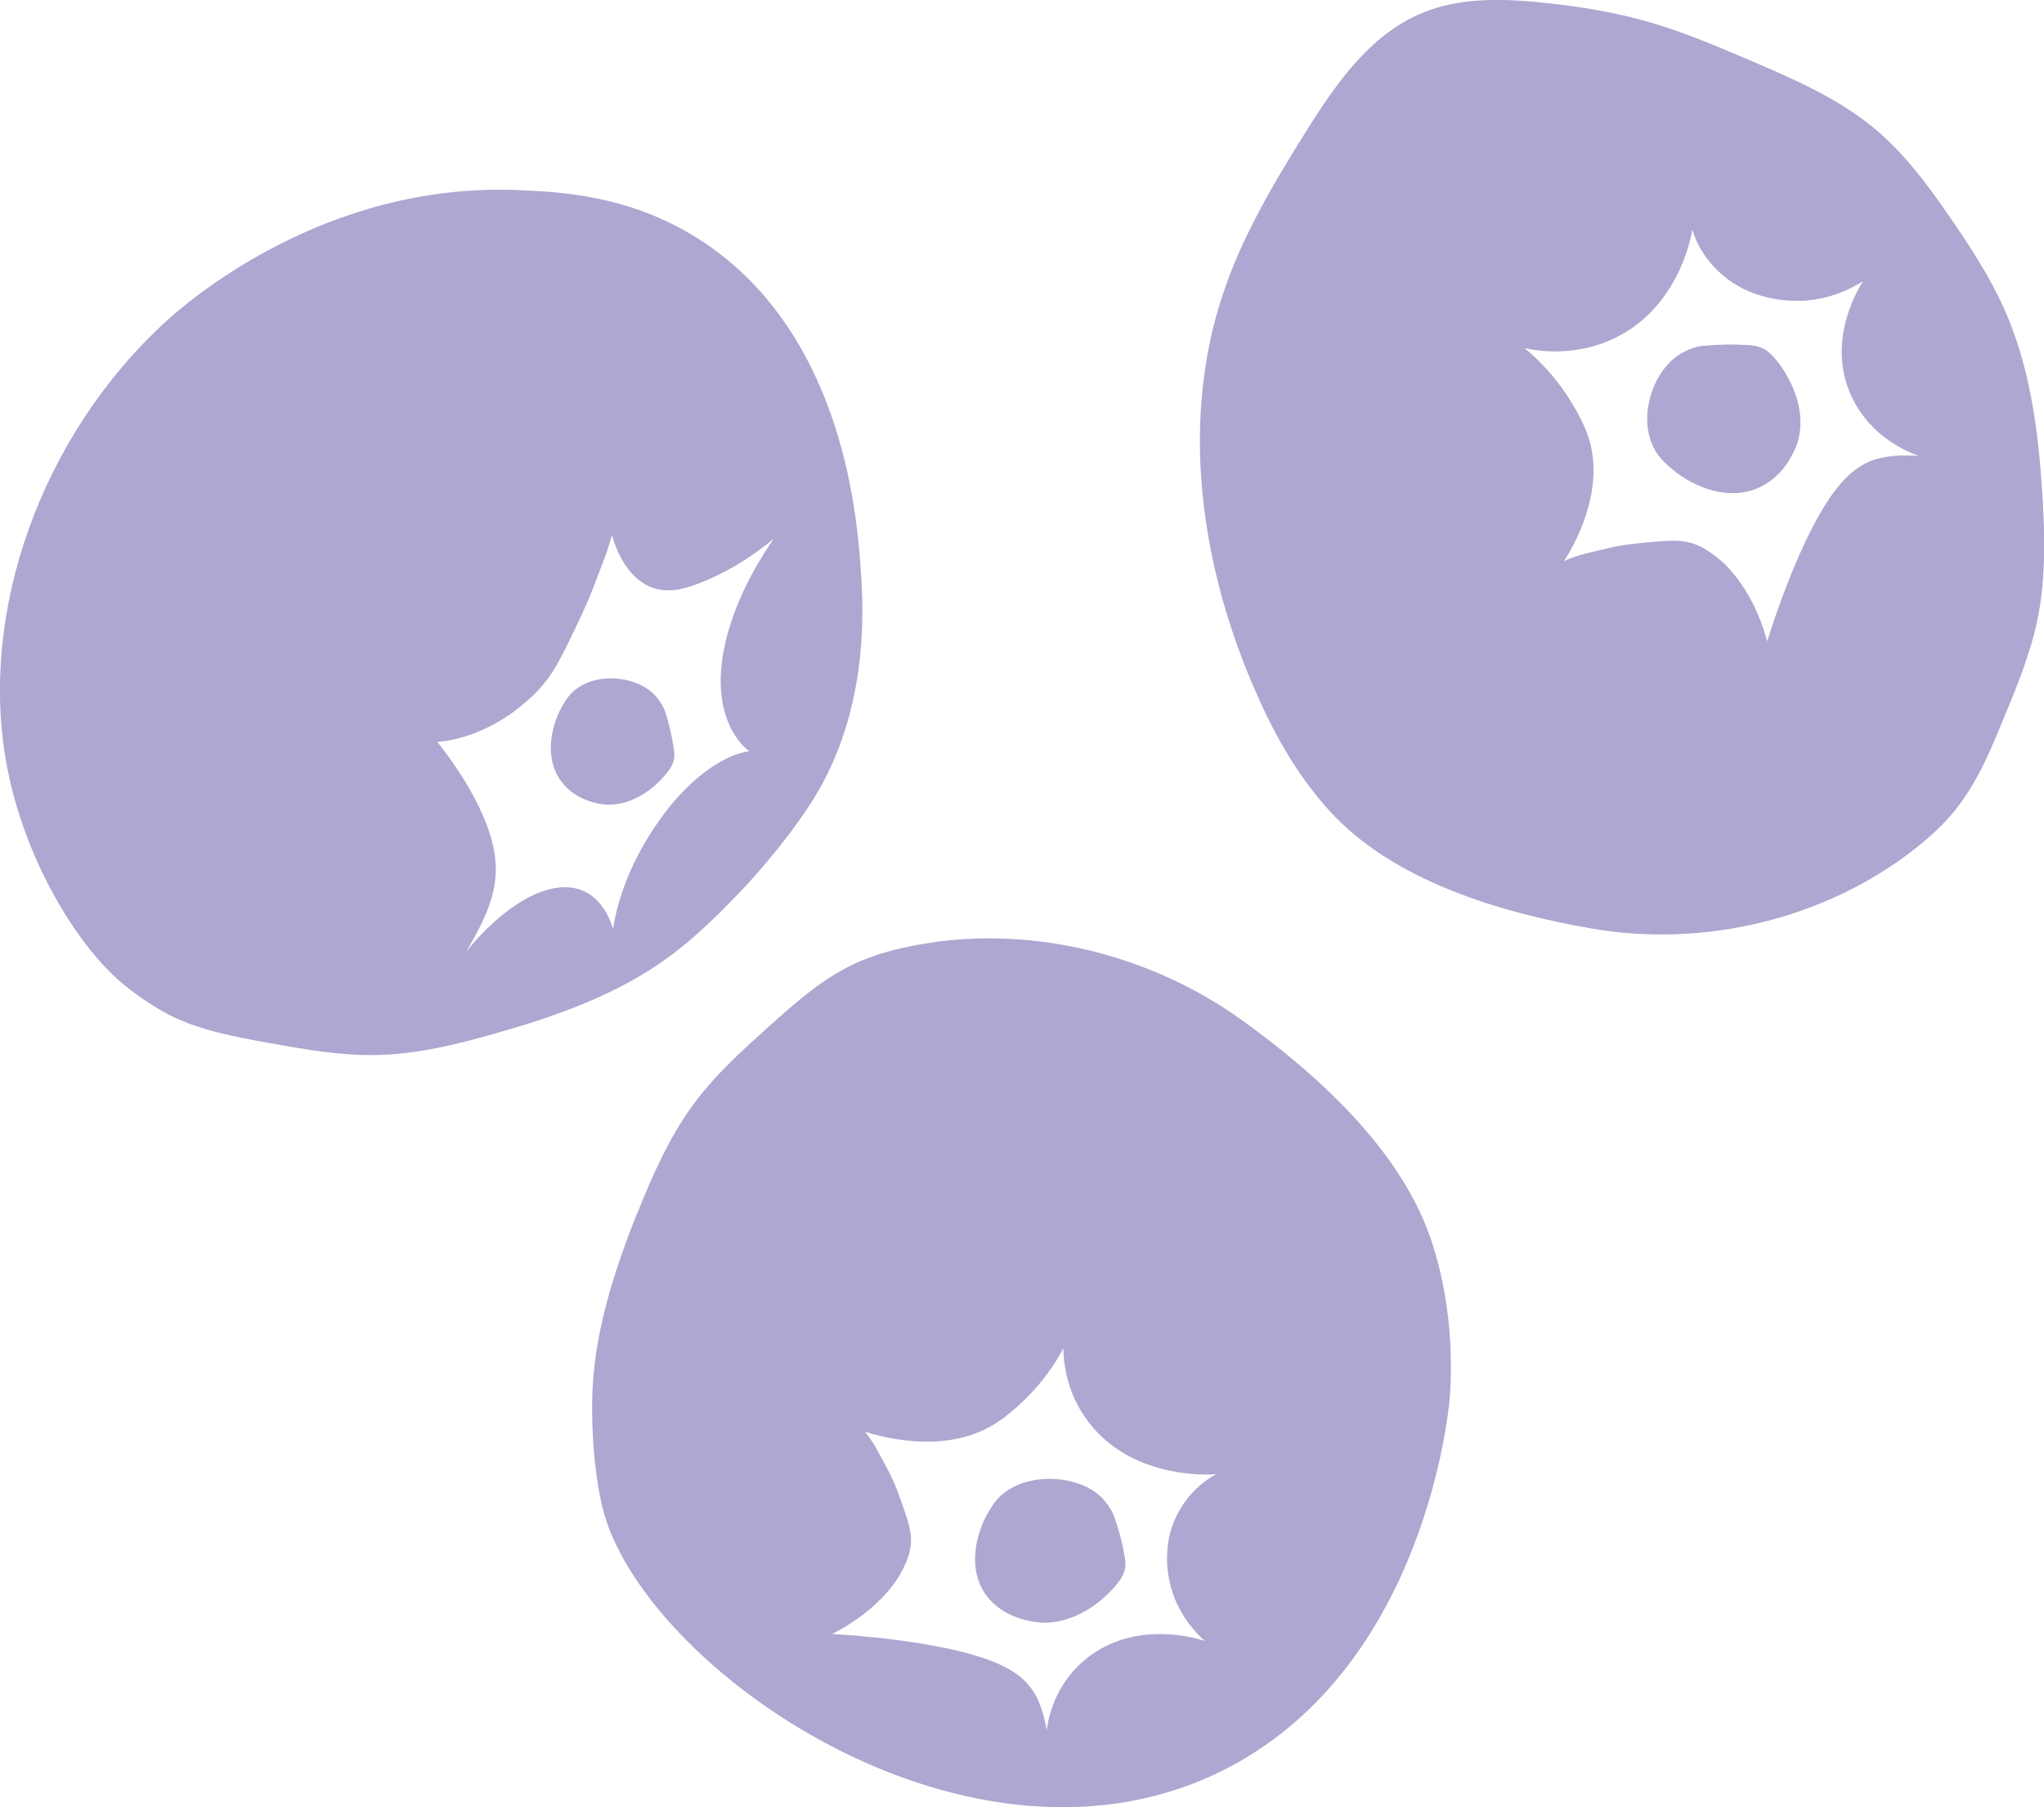 <?xml version="1.0" encoding="UTF-8"?>
<svg id="Layer_1" data-name="Layer 1" xmlns="http://www.w3.org/2000/svg" viewBox="0 0 114.74 101.44">
  <defs>
    <style>
      .cls-1 {
        fill: #afa6d1;
      }
    </style>
  </defs>
  <path class="cls-1" d="M95.66,19.4c-.34.03-.79.16-1.22.4-1.61.88-2.52,3.51-1.62,5.31.24.49.55.78.83,1.04,1.08,1,3.2,2.09,5.11,1.21,1.28-.59,1.81-1.76,1.95-2.04.79-1.61.18-3.6-.92-5.01-.26-.33-.56-.66-.96-.81-.24-.09-.5-.12-.75-.13-.8-.05-1.61-.04-2.41.04"/>
  <path class="cls-1" d="M101.11,16.89c1.63-.07,2.85-.71,3.48-1.11-.1.15-2.16,3.22-.66,6.46,1.1,2.38,3.35,3.2,3.78,3.35-.98-.06-1.97-.04-2.87.36-.51.24-1.09.64-1.74,1.47-2,2.53-3.67,7.84-3.9,8.58-.45-1.67-1.13-2.78-1.57-3.38-.49-.68-.9-1.05-1.16-1.26-.47-.39-1-.74-1.59-.9-.61-.16-1.25-.11-1.88-.06-.93.08-1.86.15-2.76.38-.92.23-1.57.32-2.44.71.42-.66,2.36-3.83,1.38-6.91-.42-1.3-1.37-2.62-1.55-2.87-.73-.99-1.48-1.7-2.05-2.17.74.16,2.85.51,5.06-.56,3.6-1.74,4.29-5.69,4.36-6.09.52,1.76,2.04,3.18,3.8,3.69.28.08,1.15.35,2.32.3M80.19.59c-3.14,1.14-5.11,3.98-6.82,6.7-1.85,2.95-3.65,5.97-4.74,9.27-2.31,6.97-1.31,14.8,1.65,21.79,1.08,2.55,2.42,5.04,4.33,7.14,3.55,3.93,9.53,5.72,14.68,6.62,6.45,1.13,13.21-.58,18.12-4.4.87-.67,1.68-1.41,2.36-2.26,1.21-1.5,1.95-3.29,2.68-5.06.78-1.89,1.57-3.79,1.96-5.8.43-2.22.38-4.52.24-6.8-.22-3.55-.67-7.16-2.16-10.49-.79-1.75-1.85-3.39-2.95-4.99-1.27-1.85-2.61-3.69-4.37-5.14-2.06-1.7-4.59-2.78-7.07-3.84-1.77-.75-3.54-1.51-5.39-2.05-1.9-.56-3.86-.89-5.82-1.1-2.27-.25-4.62-.35-6.7.41"/>
  <path class="cls-1" d="M37.36,43.48c.22-.27.43-.56.48-.91.03-.21,0-.42-.03-.63-.1-.65-.25-1.3-.45-1.93-.08-.27-.27-.61-.53-.91-.98-1.14-3.26-1.41-4.54-.38-.35.28-.53.58-.69.85-.62,1.04-1.12,2.94-.08,4.31.69.92,1.73,1.15,1.98,1.21,1.43.35,2.92-.48,3.86-1.61"/>
  <path class="cls-1" d="M27.66,50.15c.16-.62.24-1.36.1-2.26-.44-2.78-2.87-5.82-3.21-6.24,1.36-.12,2.49-.63,3.14-.98.73-.39,1.23-.77,1.52-1.01.54-.43,1.08-.94,1.54-1.56.47-.64.83-1.36,1.17-2.06.51-1.04,1.02-2.1,1.42-3.15.4-1.07.73-1.81,1.01-2.86.17.62,1.06,3.47,3.65,3.07,1.1-.17,2.52-.93,2.79-1.07,1.08-.58,2-1.26,2.64-1.78-.55.79-2.05,3.04-2.69,5.73-1.04,4.38,1.1,6.03,1.32,6.19-1.45.18-3.29,1.55-4.68,3.38-.22.29-.92,1.2-1.59,2.5-.94,1.82-1.26,3.32-1.38,4.11-.03-.15-.79-3.11-3.79-2.18-2.21.68-4.09,2.99-4.45,3.44.63-1.08,1.22-2.17,1.49-3.26M9.52,56.98c1.72.86,3.63,1.21,5.51,1.55,2.01.36,4.03.73,6.08.69,2.26-.04,4.5-.58,6.69-1.21,3.42-.97,6.86-2.17,9.79-4.33,1.54-1.14,2.92-2.52,4.25-3.93.62-.66,2.75-3.04,4.1-5.36,2.96-5.13,2.51-10.81,2.34-12.93-.22-2.68-1.05-13.05-9.18-18.12-3.87-2.41-7.69-2.57-10.06-2.67-10.92-.45-18.66,6.4-19.7,7.35C2.32,24.43-1.21,34.33.37,42.9c.97,5.28,3.9,10.09,6.44,12.25,1.31,1.12,2.71,1.83,2.71,1.83"/>
  <path class="cls-1" d="M55.59,80.08c1.18-.67,2.25-1.83,2.45-2.05.8-.88,1.32-1.72,1.65-2.35.01.71.14,2.7,1.68,4.47,2.5,2.88,6.5,2.63,6.9,2.6-1.6.86-2.64,2.56-2.74,4.27-.02.27-.08,1.13.23,2.17.43,1.47,1.33,2.43,1.86,2.92-.17-.06-3.62-1.24-6.44.84-2.07,1.53-2.37,3.75-2.42,4.18-.17-.91-.4-1.8-1-2.52-.34-.42-.87-.85-1.82-1.26-2.91-1.25-8.45-1.59-9.23-1.63,1.53-.78,2.45-1.65,2.94-2.18.55-.59.82-1.06.97-1.34.28-.52.5-1.07.52-1.65.02-.59-.17-1.16-.36-1.72-.28-.83-.57-1.66-.99-2.42-.43-.78-.67-1.35-1.24-2.05.74.24,4.26,1.29,7.04-.29M35.77,68.09c-1.33,3.35-2.48,6.86-2.53,10.59,0,0-.08,3.18.57,5.9,2.15,9.01,20.83,22.16,35.18,14.62,11.05-5.81,12.34-20.11,12.39-20.72.34-4.51-.71-7.82-.92-8.5-1.59-5.21-6.35-9.55-10.72-12.7-5.48-3.95-12.48-5.44-18.66-4.16-1.09.22-2.17.53-3.16,1-1.76.83-3.23,2.13-4.67,3.42-1.54,1.38-3.08,2.76-4.31,4.43-1.36,1.84-2.3,3.97-3.16,6.12"/>
  <path class="cls-1" d="M55.48,89.7c.86,1.03,2.12,1.25,2.43,1.31,1.74.36,3.54-.64,4.67-1.95.27-.31.52-.66.58-1.05.04-.24,0-.48-.04-.71-.13-.74-.32-1.47-.58-2.18-.11-.3-.34-.68-.66-1.02-1.21-1.27-3.98-1.51-5.53-.29-.42.33-.63.67-.82.99-.74,1.21-1.32,3.38-.04,4.91"/>
</svg>